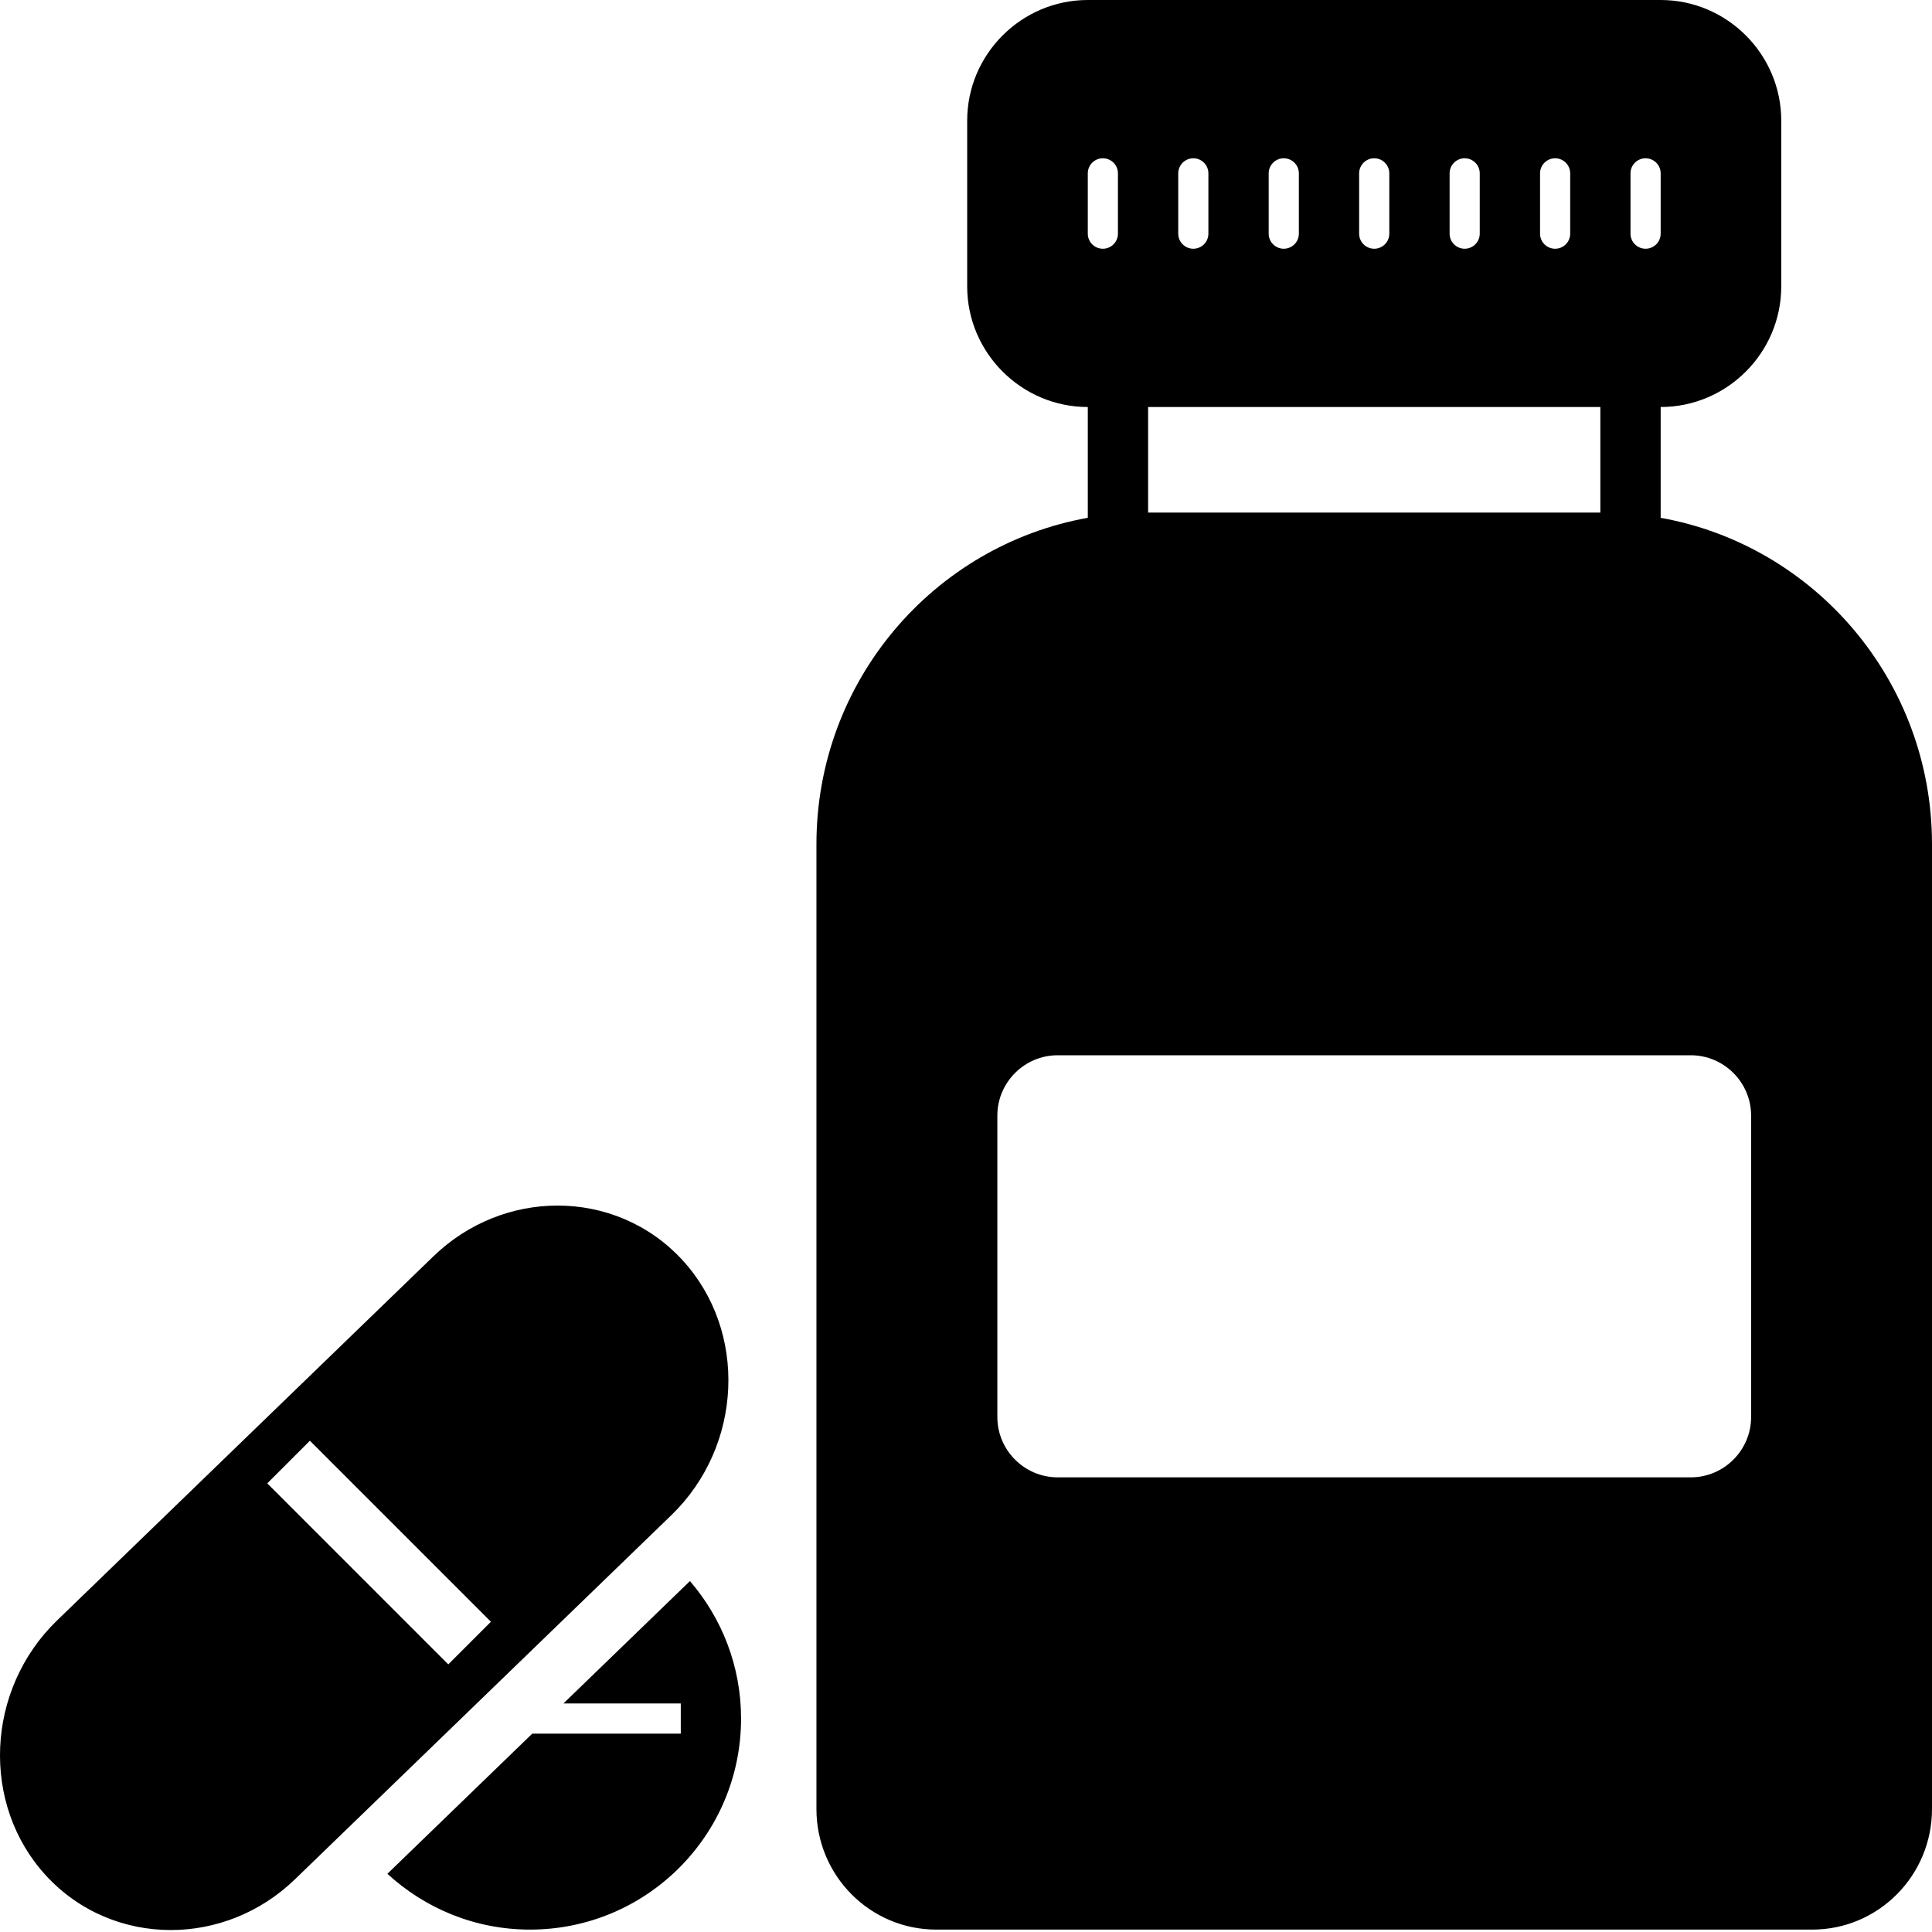 <svg width="70" height="70" viewBox="0 0 70 70" fill="none" xmlns="http://www.w3.org/2000/svg">
<path fill-rule="evenodd" clip-rule="evenodd" d="M60.169 18.761V14.747C62.572 14.747 64.538 12.781 64.538 10.378V4.37C64.538 1.966 62.572 0 60.169 0H39.413C37.01 0 35.043 1.966 35.043 4.37V10.378C35.043 12.781 37.01 14.747 39.413 14.747V18.761C33.825 19.762 29.581 24.674 29.581 30.587V65.544C29.581 67.957 31.524 69.913 33.922 69.913H65.66C68.057 69.913 70 67.957 70 65.544V30.587C70 24.674 65.756 19.762 60.169 18.761ZM59.076 6.281C59.076 5.979 59.321 5.735 59.622 5.735C59.924 5.735 60.169 5.979 60.169 6.281V8.466C60.169 8.768 59.924 9.012 59.622 9.012C59.321 9.012 59.076 8.768 59.076 8.466V6.281ZM55.799 6.281C55.799 5.979 56.044 5.735 56.345 5.735C56.647 5.735 56.891 5.979 56.891 6.281V8.466C56.891 8.768 56.647 9.012 56.345 9.012C56.044 9.012 55.799 8.768 55.799 8.466V6.281ZM52.522 6.281C52.522 5.979 52.766 5.735 53.068 5.735C53.369 5.735 53.614 5.979 53.614 6.281V8.466C53.614 8.768 53.369 9.012 53.068 9.012C52.766 9.012 52.522 8.768 52.522 8.466V6.281ZM49.244 6.281C49.244 5.979 49.489 5.735 49.791 5.735C50.092 5.735 50.337 5.979 50.337 6.281V8.466C50.337 8.768 50.092 9.012 49.791 9.012C49.489 9.012 49.244 8.768 49.244 8.466V6.281ZM45.967 6.281C45.967 5.979 46.212 5.735 46.513 5.735C46.815 5.735 47.06 5.979 47.06 6.281V8.466C47.06 8.768 46.815 9.012 46.513 9.012C46.212 9.012 45.967 8.768 45.967 8.466V6.281ZM42.69 6.281C42.69 5.979 42.935 5.735 43.236 5.735C43.538 5.735 43.782 5.979 43.782 6.281V8.466C43.782 8.768 43.538 9.012 43.236 9.012C42.935 9.012 42.69 8.768 42.69 8.466V6.281ZM41.598 14.747H57.984V18.571H41.598V14.747ZM39.413 6.281C39.413 5.979 39.657 5.735 39.959 5.735C40.261 5.735 40.505 5.979 40.505 6.281V8.466C40.505 8.768 40.261 9.012 39.959 9.012C39.657 9.012 39.413 8.768 39.413 8.466V6.281ZM63.446 51.343C63.446 52.544 62.462 53.527 61.261 53.527H38.321C37.119 53.527 36.136 52.544 36.136 51.343V40.419C36.136 39.217 37.119 38.234 38.321 38.234H61.261C62.462 38.234 63.446 39.217 63.446 40.419V51.343ZM24.723 45.653C23.515 44.339 21.869 43.68 20.202 43.68C18.596 43.68 16.971 44.292 15.7 45.522L2.066 58.713C-0.524 61.219 -0.704 65.379 1.668 67.957C2.876 69.27 4.522 69.929 6.189 69.929C7.794 69.929 9.42 69.317 10.691 68.087L24.325 54.897C26.916 52.39 27.095 48.23 24.723 45.653ZM16.242 60.304L9.684 53.745L11.228 52.2L17.787 58.759L16.242 60.304ZM24.666 61.72H20.414L24.998 57.285C26.15 58.624 26.85 60.362 26.85 62.266C26.85 66.489 23.427 69.913 19.203 69.913C17.208 69.913 15.398 69.143 14.036 67.891L19.285 62.813H24.666V61.72Z" fill="black"/>
</svg>
